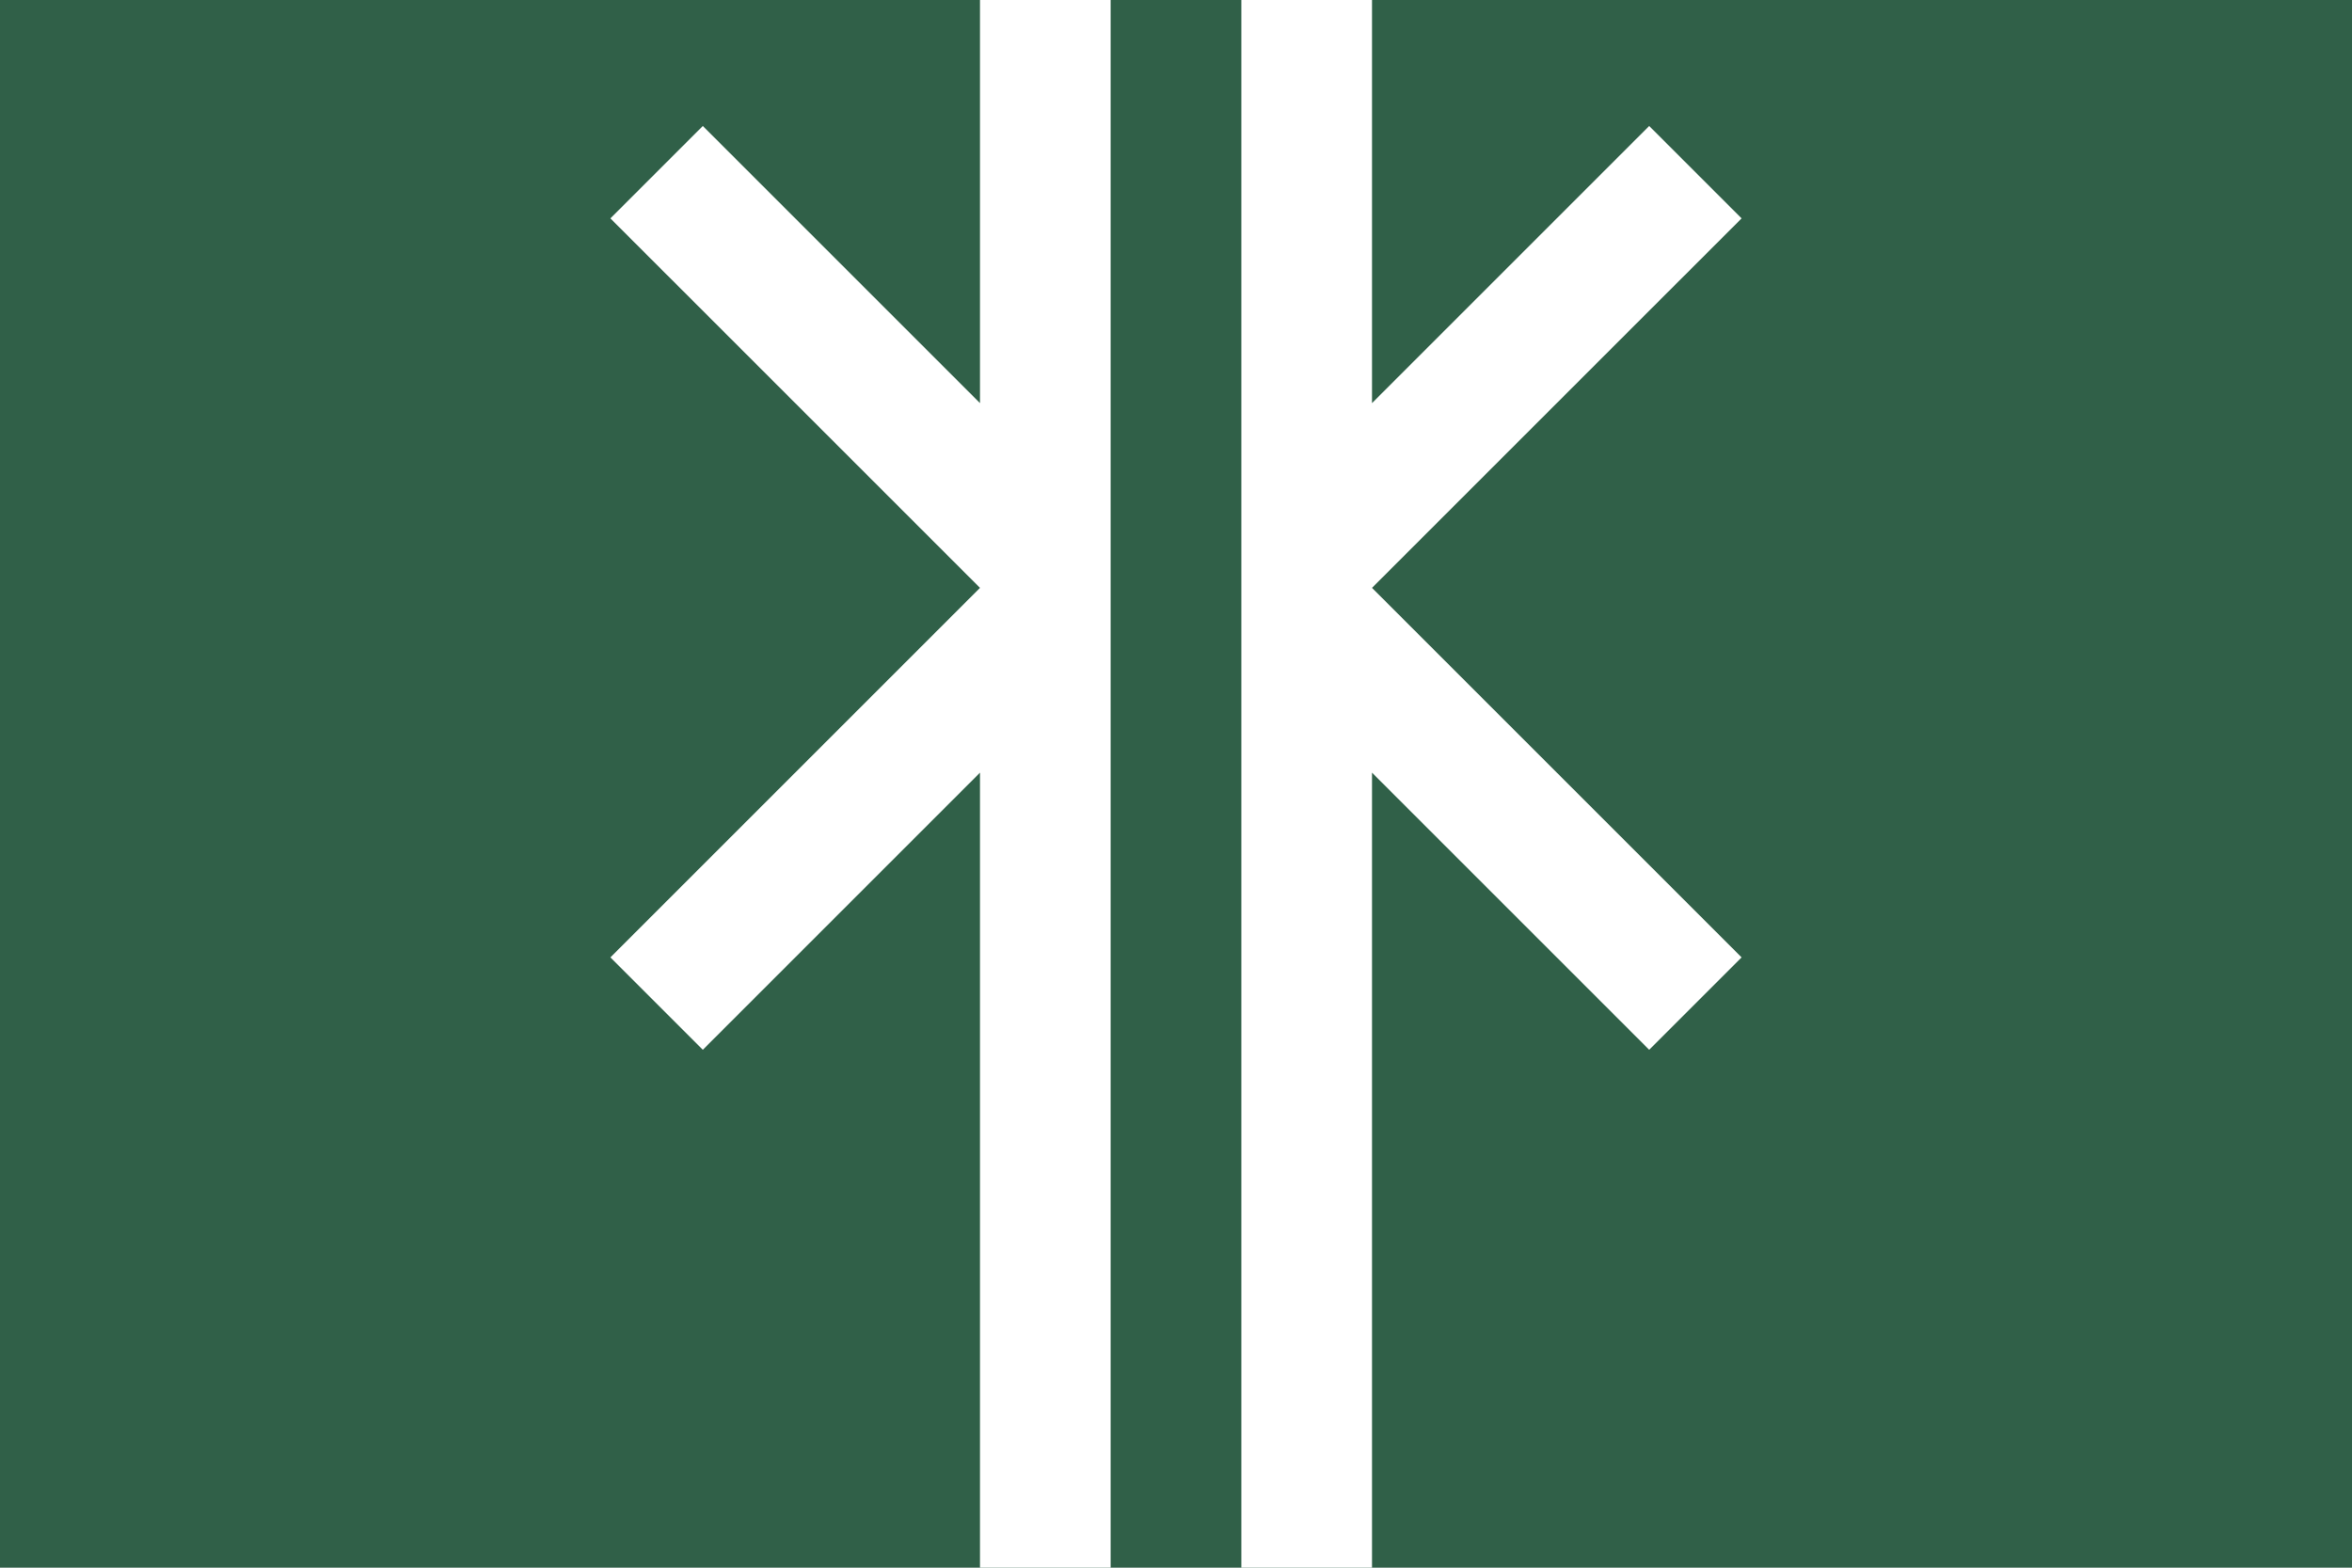 <svg xmlns="http://www.w3.org/2000/svg" xml:space="preserve" id="svg1" width="4608" height="3072" version="1.1" viewBox="0 0 1219.2 812.8"><defs id="defs1"><style id="style1">.cls-1{fill:#0283c0}.cls-2{fill:#fff}.cls-3{fill:#ef483f}</style></defs><path id="rect1" d="M 1219.2,0 V 812.8 H 0 V 0 Z" style="fill:#306048;fill-opacity:1;stroke-width:16.933;stroke-linecap:round;stroke-linejoin:round;stroke-miterlimit:128"/><path id="rect2" d="M 508 0 L 508 209.011 L 364.316 65.326 L 316.421 113.221 L 508 304.8 L 316.421 496.379 L 364.316 544.273 L 508 400.589 L 508 812.8 L 575.733 812.8 L 575.733 0 L 508 0 z M 643.467 0 L 643.467 812.8 L 711.2 812.8 L 711.2 400.589 L 854.884 544.273 L 902.779 496.379 L 711.2 304.8 L 902.779 113.221 L 854.884 65.326 L 711.2 209.011 L 711.2 0 L 643.467 0 z" style="fill:#fff;fill-opacity:1;stroke-width:.794;stroke-linecap:round;stroke-linejoin:round;stroke-miterlimit:128"/></svg>